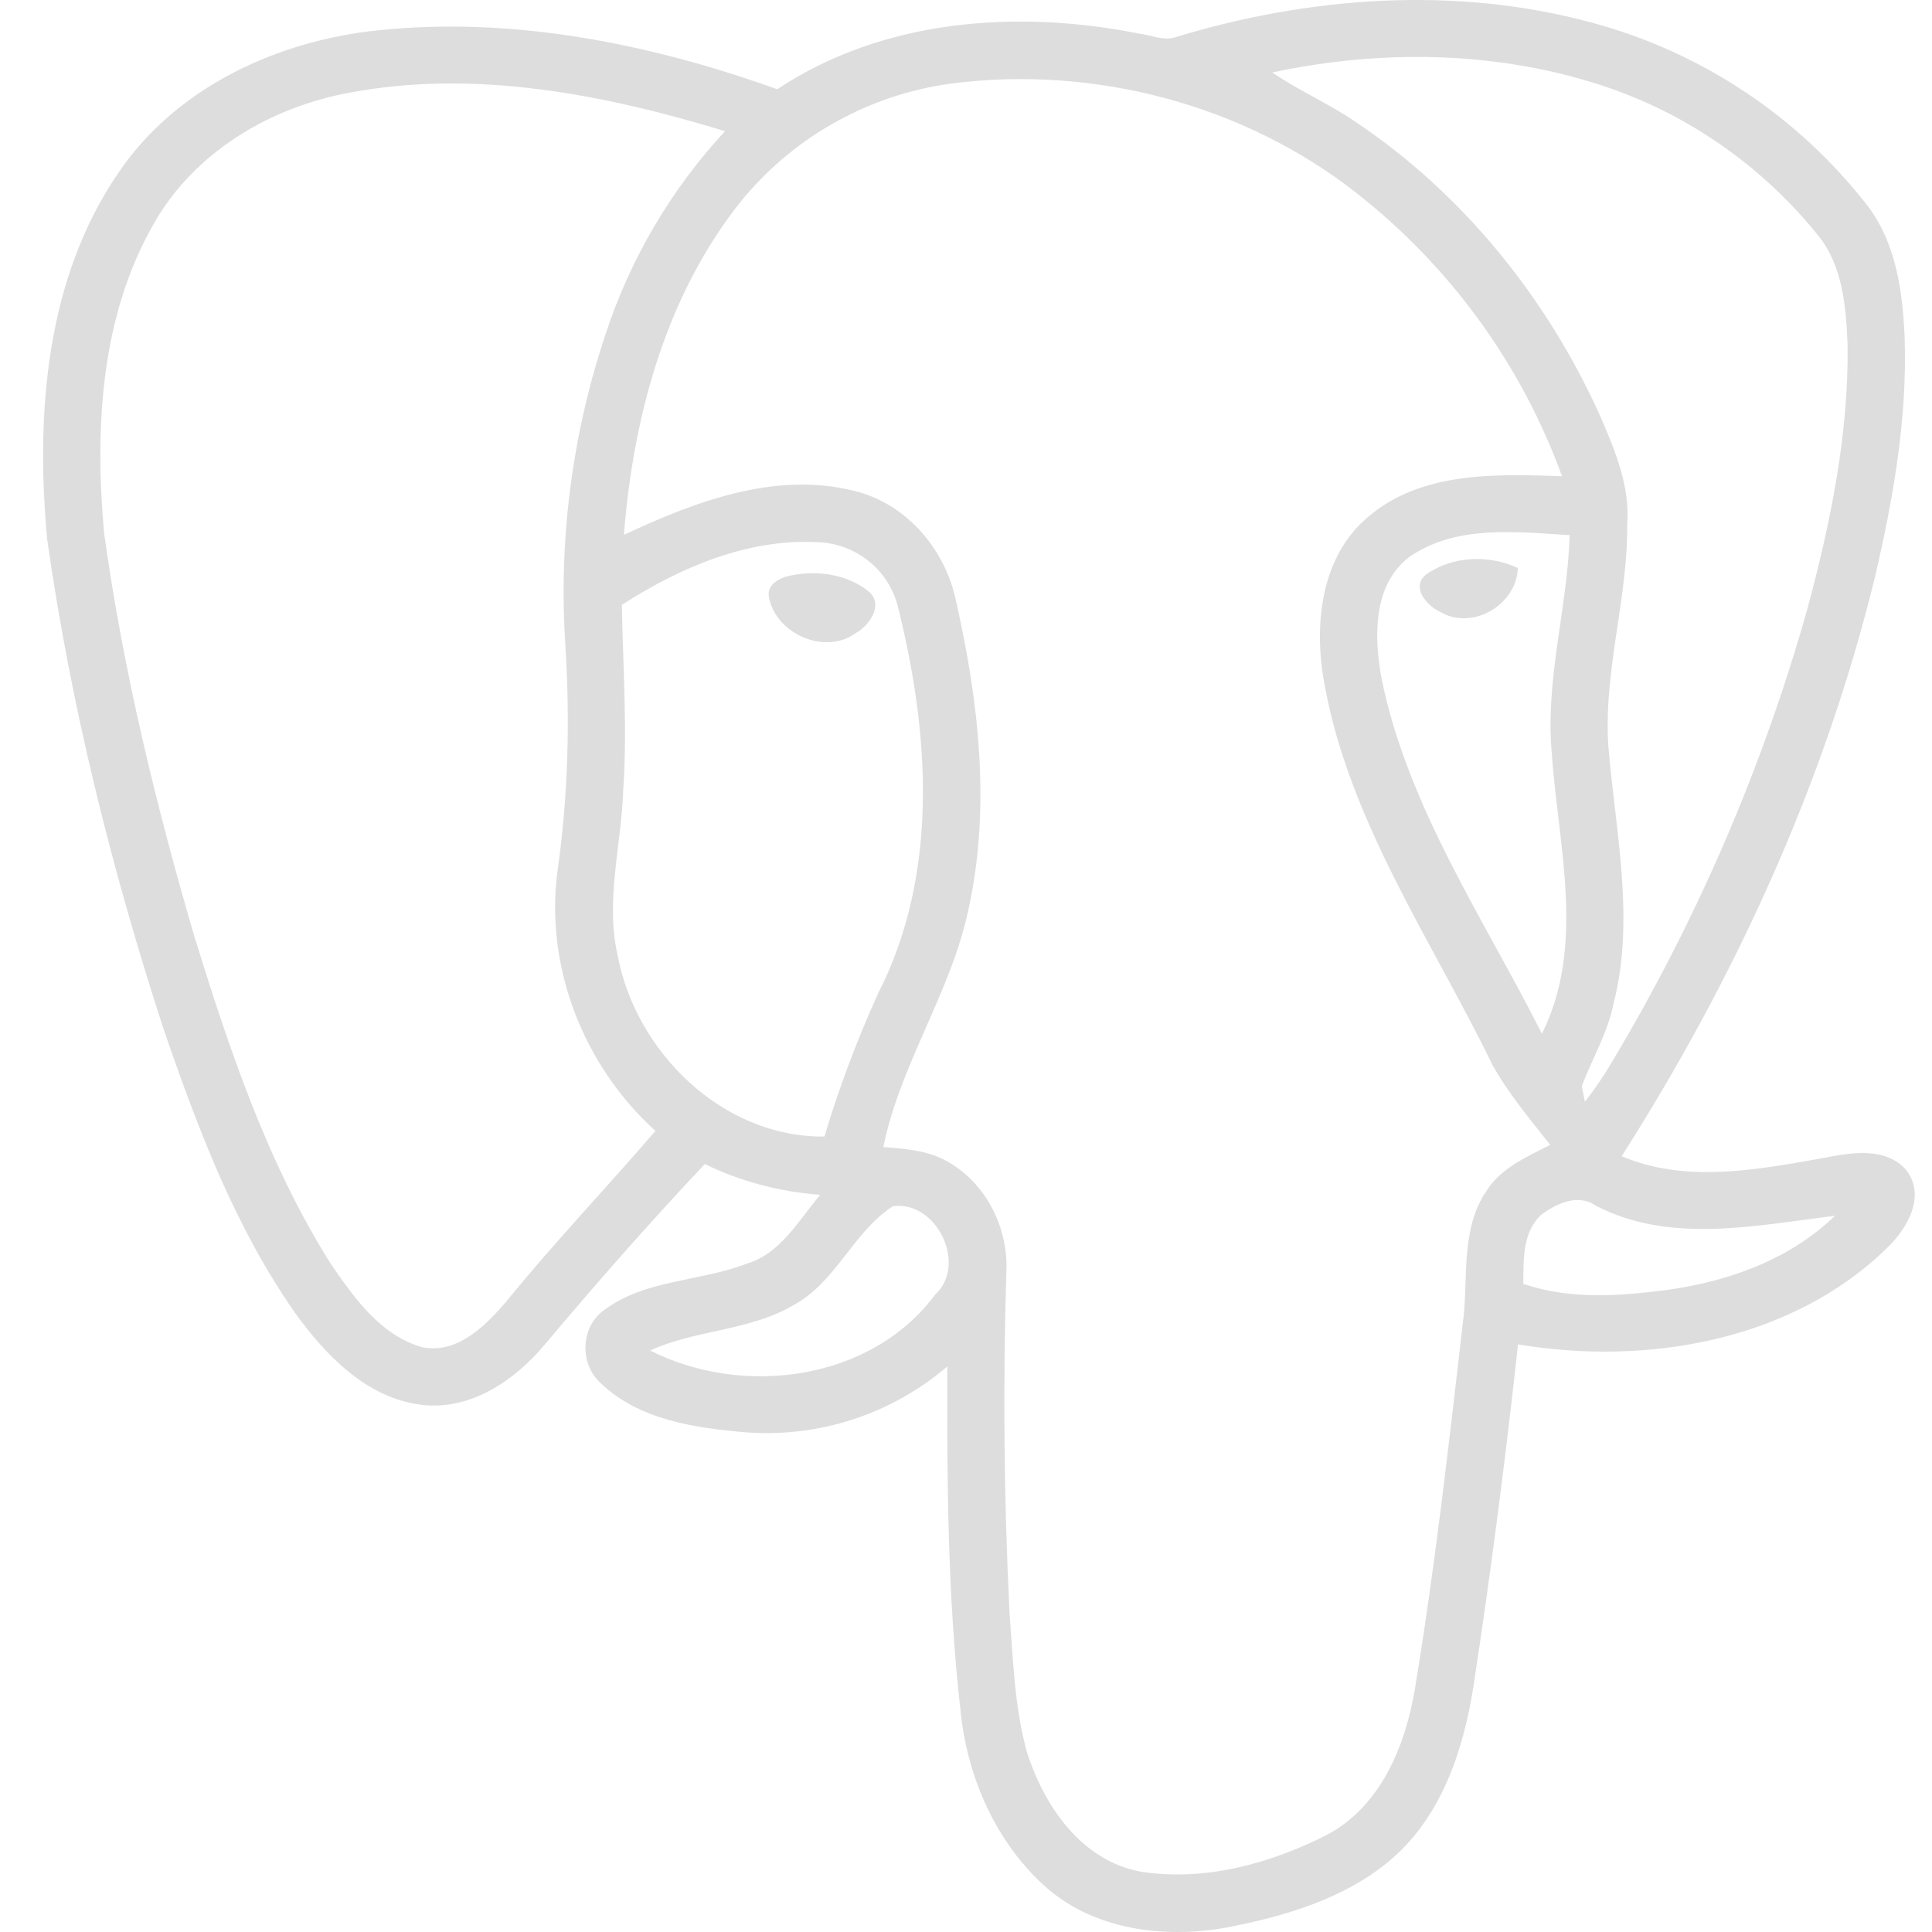 <svg width="32" height="32" viewBox="0 0 32 32" fill="none" xmlns="http://www.w3.org/2000/svg">
<path d="M31.573 19.38C31.23 18.985 30.644 19.093 30.19 19.182C29.101 19.376 27.915 19.601 26.86 19.15C28.745 16.191 30.227 12.96 31.057 9.55C31.359 8.254 31.592 6.928 31.547 5.593C31.515 4.846 31.41 4.051 30.951 3.432C29.799 1.937 28.184 0.861 26.355 0.372C24.089 -0.24 21.658 -0.057 19.429 0.628C19.244 0.665 19.063 0.583 18.883 0.56C16.859 0.152 14.629 0.312 12.874 1.478C10.768 0.724 8.504 0.268 6.262 0.502C4.595 0.674 2.92 1.445 1.964 2.858C0.754 4.62 0.589 6.871 0.782 8.937C1.171 11.679 1.843 14.38 2.699 17.013C3.262 18.655 3.883 20.309 4.885 21.743C5.394 22.447 6.07 23.157 6.981 23.268C7.791 23.366 8.523 22.867 9.019 22.275C9.877 21.254 10.759 20.251 11.674 19.28C12.272 19.572 12.921 19.74 13.585 19.79C13.226 20.214 12.93 20.767 12.358 20.934C11.587 21.23 10.685 21.19 10.005 21.7C9.614 21.979 9.595 22.587 9.947 22.907C10.583 23.521 11.521 23.654 12.368 23.725C13.577 23.812 14.772 23.419 15.691 22.632C15.685 24.53 15.694 26.434 15.908 28.321C16.015 29.427 16.494 30.528 17.34 31.272C18.136 31.963 19.271 32.107 20.282 31.932C21.275 31.744 22.294 31.448 23.069 30.774C23.893 30.051 24.245 28.96 24.408 27.913C24.693 26.036 24.938 24.154 25.143 22.267C27.263 22.622 29.663 22.218 31.247 20.678C31.586 20.36 31.908 19.811 31.573 19.38ZM26.867 1.535C28.14 2.015 29.271 2.85 30.12 3.907C30.525 4.413 30.576 5.091 30.602 5.711C30.621 7.191 30.32 8.652 29.939 10.075C29.197 12.708 28.109 15.232 26.704 17.582C26.568 17.814 26.416 18.037 26.251 18.249C26.234 18.162 26.216 18.076 26.199 17.989C26.372 17.536 26.626 17.11 26.724 16.629C27.073 15.273 26.779 13.877 26.653 12.513C26.521 11.226 26.963 9.972 26.952 8.688C27.002 8.059 26.751 7.464 26.508 6.899C25.629 4.943 24.23 3.203 22.436 2.008C21.998 1.709 21.509 1.5 21.073 1.2C22.981 0.793 25.027 0.845 26.866 1.533L26.867 1.535ZM25.705 12.516C25.816 14.04 26.261 15.676 25.539 17.121C24.571 15.205 23.32 13.375 22.883 11.241C22.761 10.563 22.729 9.703 23.335 9.231C24.105 8.688 25.11 8.81 25.999 8.864C25.961 10.086 25.583 11.285 25.706 12.516H25.705ZM8.398 21.543C8.051 21.949 7.582 22.434 6.99 22.314C6.298 22.114 5.857 21.486 5.471 20.921C4.429 19.262 3.801 17.388 3.225 15.529C2.58 13.328 2.037 11.092 1.723 8.818C1.568 7.088 1.665 5.233 2.554 3.693C3.221 2.526 4.463 1.782 5.769 1.539C7.859 1.139 10.003 1.563 12.009 2.172C11.116 3.136 10.443 4.28 10.033 5.526C9.473 7.197 9.247 8.96 9.366 10.716C9.442 11.95 9.409 13.189 9.236 14.412C9.019 16.01 9.664 17.653 10.856 18.731C10.044 19.676 9.183 20.577 8.397 21.544L8.398 21.543ZM10.229 15.819C10.024 14.915 10.291 14.004 10.322 13.098C10.392 12.072 10.319 11.045 10.299 10.019C11.262 9.399 12.389 8.914 13.557 8.981C13.859 8.994 14.148 9.102 14.383 9.29C14.619 9.477 14.788 9.735 14.866 10.025C15.396 12.126 15.561 14.465 14.544 16.455C14.195 17.224 13.897 18.016 13.655 18.825C11.964 18.842 10.527 17.42 10.229 15.819ZM15.488 21.444C14.427 22.874 12.303 23.147 10.769 22.369C11.525 22.02 12.411 22.048 13.141 21.618C13.848 21.239 14.128 20.407 14.789 19.979C15.508 19.878 16.033 20.941 15.489 21.443L15.488 21.444ZM24.588 19.774C24.185 20.42 24.326 21.208 24.228 21.925C23.996 23.935 23.769 25.948 23.44 27.946C23.284 28.903 22.875 29.921 21.967 30.397C21.036 30.868 19.955 31.164 18.908 31.003C17.914 30.829 17.288 29.908 17.006 29.01C16.8 28.257 16.779 27.471 16.72 26.695C16.628 24.824 16.611 22.95 16.668 21.077C16.709 20.346 16.331 19.585 15.675 19.229C15.358 19.052 14.986 19.027 14.631 18.999C14.91 17.623 15.752 16.435 16.041 15.061C16.416 13.361 16.209 11.591 15.825 9.912C15.638 9.075 14.997 8.333 14.145 8.13C12.832 7.801 11.508 8.312 10.334 8.858C10.483 6.96 10.994 5.017 12.162 3.476C12.595 2.906 13.137 2.427 13.758 2.068C14.378 1.708 15.065 1.474 15.777 1.381C18.125 1.084 20.59 1.727 22.456 3.188C24.014 4.406 25.198 6.034 25.872 7.888C24.781 7.85 23.544 7.806 22.662 8.56C21.861 9.231 21.758 10.376 21.938 11.338C22.356 13.626 23.713 15.57 24.714 17.627C24.98 18.11 25.337 18.531 25.677 18.963C25.273 19.167 24.821 19.362 24.591 19.776L24.588 19.774ZM27.396 21.392C26.676 21.477 25.926 21.503 25.231 21.265C25.234 20.874 25.213 20.41 25.529 20.119C25.779 19.935 26.135 19.766 26.424 19.966C27.654 20.611 29.084 20.296 30.392 20.138C29.593 20.912 28.486 21.274 27.396 21.392ZM23.618 9.517C23.363 9.726 23.638 10.039 23.859 10.137C24.392 10.449 25.123 10.014 25.14 9.407C24.658 9.184 24.055 9.207 23.618 9.517ZM14.178 10.484C14.405 10.356 14.646 10.005 14.383 9.793C14.008 9.49 13.463 9.432 13.007 9.554C12.86 9.605 12.705 9.705 12.735 9.884C12.841 10.493 13.66 10.863 14.177 10.484H14.178Z" fill="#DDDDDD"/>
</svg>
